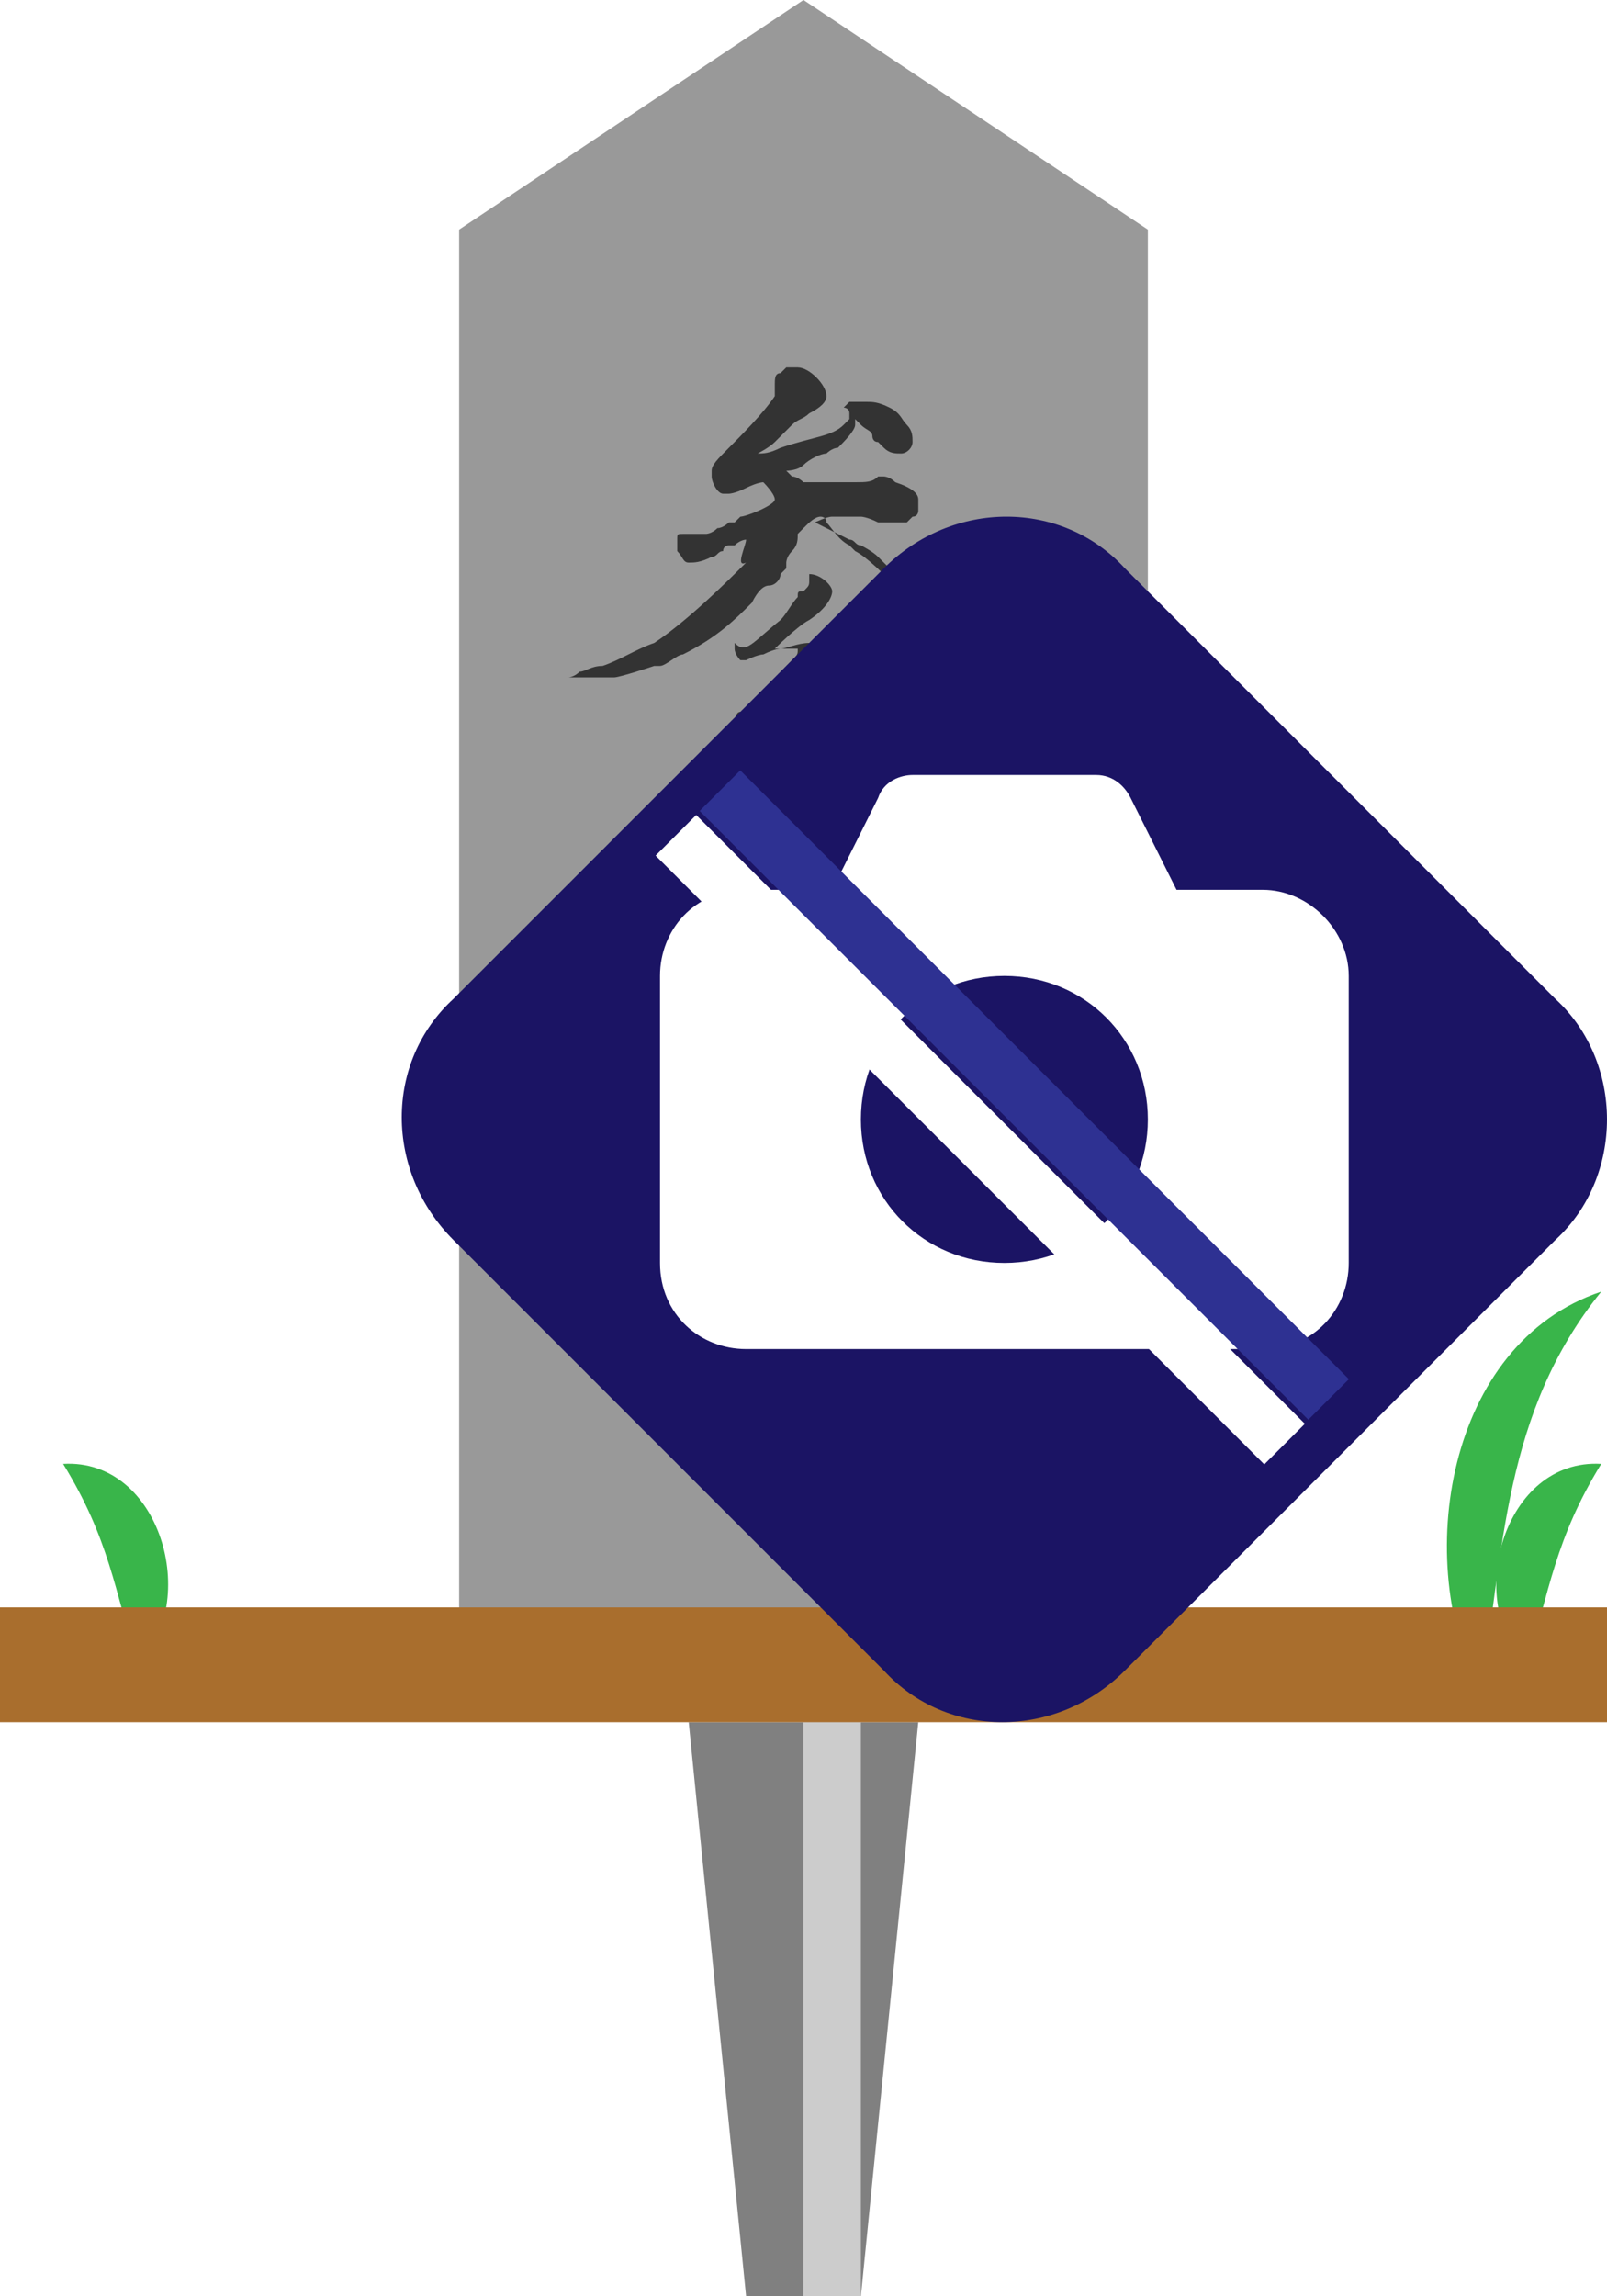 <?xml version="1.0" encoding="utf-8"?>
<!-- Generator: Adobe Illustrator 27.1.1, SVG Export Plug-In . SVG Version: 6.00 Build 0)  -->
<svg version="1.1" xmlns="http://www.w3.org/2000/svg" xmlns:xlink="http://www.w3.org/1999/xlink" x="0px" y="0px" viewBox="0 0 28 40" style="enable-background:new 0 0 28 40;" xml:space="preserve">
<style type="text/css">
	.st0{display:none;}
	.st1{fill:#808080;}
	.st2{fill:#CCCCCC;}
	.st3{display:inline;fill:#808080;}
	.st4{display:inline;fill:#CCCCCC;}
	.st5{fill:#39B54A;}
	.st6{fill:#A96E2D;}
	.st7{fill:#999999;}
	.st8{fill:#333333;}
	.st9{fill:#1B1464;}
	.st10{fill:#FFFFFF;}
	.st11{fill:#2E3192;}
	.st12{opacity:0.3;fill:#FFFFFF;}
	.st13{fill:#FFCE00;}
	.st14{fill:#848484;}
	.st15{fill:#797979;}
	.st16{fill:#FF0000;}
	.st17{fill:#F2F2F2;}
</style>
<g id="ガイド_00000162338702563158607440000009963323815856875396_" class="st0">
</g>
<g id="ピン">
	<g>
		<g>
			<polygon class="st1" points="15,40 13,40 12,30 16,30 			"/>
			<rect x="14" y="30" class="st2" width="1" height="10"/>
		</g>
		<g class="st0">
			<rect x="12" y="20" class="st3" width="4" height="10"/>
			<rect x="14" y="20" class="st4" width="1" height="10"/>
		</g>
	</g>
</g>
<g id="ノーマル">
	<g id="地面_00000171703516658030370300000004728640655407702406_">
		<path id="草_00000050658507514173148250000014360179358624052912_" class="st5" d="M2.4,29c-0.4-1.3-0.5-2.2-1.3-3.5
			C2.8,25.4,3.5,27.9,2.4,29L2.4,29z"/>
		<path id="草_00000179627912085844586860000016558588140227868062_" class="st5" d="M26.6,29c-1.1-1.1-0.4-3.6,1.3-3.5
			C27.1,26.8,27,27.7,26.6,29L26.6,29z"/>
		<path id="草_00000151529837931384215080000007510860043949423779_" class="st5" d="M25.8,29.5c-1.2-2.3-0.6-6.1,2.1-7
			C26.2,24.6,26.2,27,25.8,29.5L25.8,29.5z"/>
		<rect id="地面_00000125560456868431405000000007692527408937609860_" y="28" class="st6" width="28" height="2"/>
	</g>
	<polygon id="本体" class="st7" points="14,0 8,4 8,28 20,28 20,4 	"/>
	<g id="参道">
		<path class="st8" d="M13.5,6.7C13.5,6.7,13.5,6.7,13.5,6.7c0-0.1,0-0.2,0.1-0.2c0,0,0,0,0,0c0,0,0.1-0.1,0.1-0.1c0,0,0.1,0,0.2,0
			h0c0.2,0,0.5,0.3,0.5,0.5v0c0,0.1-0.1,0.2-0.3,0.3c-0.1,0.1-0.2,0.1-0.3,0.2c0,0-0.2,0.2-0.3,0.3c-0.1,0.1-0.3,0.2-0.3,0.2
			c0,0,0,0,0,0c0.1,0,0.2,0,0.4-0.1c0.6-0.2,0.9-0.2,1.1-0.4c0,0,0.1-0.1,0.1-0.1c0,0,0,0,0,0c0,0,0,0,0-0.1v0
			c0-0.1-0.1-0.1-0.1-0.1c0,0,0,0,0.1-0.1C14.9,7,15,7,15.1,7c0.1,0,0.2,0,0.4,0.1c0.2,0.1,0.2,0.2,0.3,0.3c0.1,0.1,0.1,0.2,0.1,0.3
			c0,0.1-0.1,0.2-0.2,0.2c-0.1,0-0.2,0-0.3-0.1c0,0,0,0-0.1-0.1c-0.1,0-0.1-0.1-0.1-0.1c0-0.1-0.1-0.1-0.2-0.2l-0.1-0.1v0.1
			c0,0.1-0.2,0.3-0.3,0.4c-0.1,0-0.2,0.1-0.2,0.1c-0.1,0-0.3,0.1-0.4,0.2c-0.1,0.1-0.3,0.1-0.3,0.1c0,0,0,0,0,0c0,0,0,0,0.1,0.1
			c0.1,0,0.2,0.1,0.2,0.1l0.1,0l0.2,0c0.1,0,0.1,0,0.2,0c0.1,0,0.1,0,0.2,0c0,0,0,0,0.1,0c0,0,0.1,0,0.1,0h0c0.2,0,0.3,0,0.4-0.1
			c0,0,0.1,0,0.1,0c0,0,0.1,0,0.2,0.1c0.3,0.1,0.4,0.2,0.4,0.3c0,0,0,0,0,0c0,0,0,0,0,0.1c0,0,0,0,0,0.1c0,0,0,0.1-0.1,0.1
			c0,0-0.1,0.1-0.1,0.1c0,0-0.1,0-0.1,0h0c-0.1,0-0.3,0-0.4,0C15.1,9,15,9,15,9c-0.1,0-0.2,0-0.4,0c0,0-0.1,0-0.1,0
			c-0.1,0-0.3,0.1-0.3,0.1c0,0,0,0,0,0c0,0,0.4,0.2,0.6,0.3c0.1,0,0.1,0.1,0.2,0.1l0,0c0,0,0.2,0.1,0.3,0.2c0,0,0.1,0.1,0.2,0.2
			c0.1,0.1,0.2,0.1,0.3,0.2c0.2,0.1,0.3,0.2,0.4,0.3c0.2,0.2,0.5,0.4,0.8,0.5c0.1,0,0.1,0,0.2,0.1c0,0,0.1,0.1,0.2,0.1
			c0,0,0.1,0,0.1,0c0,0,0.1,0,0.1,0c0,0,0.1,0,0.1,0l0.1,0c0,0,0.1,0.1,0.2,0.1c0.1,0.1,0.2,0.1,0.4,0.2c0,0,0.1,0.1,0.1,0.1v0
			c0,0.1,0,0.1-0.1,0.1c0,0-0.1,0-0.1,0h0c0,0-0.1,0-0.1,0l-0.1,0c-0.2,0-0.4-0.1-0.5-0.1c-0.1,0-0.1,0-0.2,0
			c-0.1,0-0.1-0.1-0.2-0.1c-0.1,0-0.2-0.1-0.3-0.1c-0.1,0-0.1-0.1-0.2-0.1c-0.2-0.1-0.5-0.4-0.8-0.7c-0.1-0.1-0.2-0.2-0.2-0.2
			c-0.3-0.3-0.6-0.6-0.8-0.7c0,0-0.1-0.1-0.1-0.1c-0.2-0.1-0.3-0.3-0.4-0.4c0-0.1-0.1-0.1-0.1-0.1h0c-0.1,0-0.2,0.1-0.3,0.2
			c0,0-0.1,0.1-0.1,0.1c0,0,0,0,0,0c0,0,0,0,0,0v0c0,0,0,0,0,0c0,0,0,0,0,0c0,0.1,0,0.2-0.1,0.3c-0.1,0.1-0.1,0.2-0.1,0.2
			c0,0,0,0.1,0,0.1l0,0c0,0-0.1,0.1-0.1,0.1l0,0c0,0.1-0.1,0.2-0.2,0.2c-0.1,0-0.2,0.1-0.3,0.3c-0.3,0.3-0.6,0.6-1.2,0.9
			c-0.1,0-0.3,0.2-0.4,0.2c0,0-0.1,0-0.1,0c0,0-0.6,0.2-0.7,0.2c0,0-0.1,0-0.1,0c0,0-0.1,0-0.2,0c0,0-0.1,0-0.2,0
			c-0.1,0-0.1,0-0.2,0c-0.1,0-0.1,0-0.1,0c-0.1,0-0.1,0-0.1,0c0,0,0,0,0.1,0c0,0,0.1,0,0.2-0.1c0.1,0,0.2-0.1,0.4-0.1
			c0.3-0.1,0.6-0.3,0.9-0.4c0.6-0.4,1.3-1.1,1.6-1.4C12.8,9.9,13,9.5,13,9.4v0c0,0-0.1,0-0.2,0.1c0,0-0.1,0-0.1,0c0,0-0.1,0-0.1,0.1
			c-0.1,0-0.1,0.1-0.2,0.1c-0.2,0.1-0.3,0.1-0.4,0.1c-0.1,0-0.1-0.1-0.2-0.2c0-0.1,0-0.1,0-0.2c0-0.1,0-0.1,0.1-0.1
			c0.1,0,0.1,0,0.2,0c0,0,0.1,0,0.1,0c0,0,0.1,0,0.1,0c0,0,0.1,0,0.2-0.1c0.1,0,0.2-0.1,0.2-0.1c0,0,0.1,0,0.1,0c0,0,0,0,0.1-0.1
			c0.1,0,0.6-0.2,0.6-0.3v0c0-0.1-0.2-0.3-0.2-0.3c0,0-0.1,0-0.3,0.1c-0.2,0.1-0.3,0.1-0.3,0.1c0,0,0,0-0.1,0
			c-0.1,0-0.2-0.2-0.2-0.3c0,0,0-0.1,0-0.1c0-0.1,0.1-0.2,0.3-0.4c0.2-0.2,0.6-0.6,0.8-0.9C13.5,6.9,13.5,6.8,13.5,6.7L13.5,6.7z
			 M13.6,10.8c0.1-0.1,0.2-0.3,0.3-0.4c0-0.1,0-0.1,0.1-0.1c0.1-0.1,0.1-0.1,0.1-0.2c0,0,0,0,0-0.1v0c0,0,0,0,0,0c0,0,0,0,0,0
			c0.2,0,0.4,0.2,0.4,0.3v0c0,0.1-0.1,0.3-0.4,0.5c-0.2,0.1-0.6,0.5-0.6,0.5c0,0,0,0,0,0c0,0,0,0,0,0c0,0,0.1,0,0.1,0
			c0.1,0,0.3-0.1,0.5-0.1l0.3,0l0.1,0c0.2,0.1,0.2,0.1,0.2,0.2c0,0.1-0.1,0.2-0.2,0.3c-0.1,0.1-0.2,0.2-0.2,0.2c0,0-0.1,0-0.2,0.1
			c-0.1,0-0.2,0.2-0.3,0.3c-0.1,0.1-0.2,0.2-0.2,0.2c0,0,0,0,0,0c0,0,0,0,0,0c0,0,0.2-0.1,0.5-0.1l0.4-0.1c0,0,0.1,0,0.1,0
			c0.1,0,0.2,0,0.3,0.1c0.1,0,0.1,0.1,0.1,0.1l0,0c0,0,0,0.1,0,0.1c0,0.1,0,0.3-0.1,0.3c0,0,0,0,0,0c0,0,0,0.1-0.1,0.1
			c0,0.1-0.1,0.2-0.1,0.2c0,0-0.1,0.1-0.1,0.1c0,0-0.1,0.1-0.1,0.1l0,0c0,0-0.1,0.1-0.2,0.2c-0.1,0.1-0.2,0.2-0.4,0.3
			c0,0-0.1,0.1-0.1,0.1c-0.1,0.1-0.2,0.1-0.4,0.3c0,0-0.1,0.1-0.1,0.1c-0.1,0.1-0.2,0.1-0.2,0.1c0,0-0.2,0.1-0.2,0.1
			c-0.1,0.1-0.2,0.1-0.3,0.1c-0.1,0-0.2,0.1-0.2,0.1c0,0-0.1,0-0.1,0c0,0,0-0.1,0.1-0.1c0,0,0.1-0.1,0.1-0.1c0.2-0.2,1.1-1,1.1-1
			l0.1-0.1c0.2-0.2,0.6-0.7,0.6-0.8c0.1-0.1,0.1-0.1,0.1-0.2c0,0,0,0-0.1,0c0,0,0,0-0.1,0l-0.1,0c-0.1,0-0.5,0.1-0.6,0.2
			c0,0,0,0-0.1,0c0,0-0.1,0-0.1,0c-0.2,0-0.2,0.1-0.3,0.1c0,0-0.1,0.1-0.1,0.1c0,0,0,0,0,0c0,0-0.1-0.1-0.1-0.2c0-0.1,0-0.3,0.1-0.3
			c0.1,0,0.5-0.5,0.9-0.9c0.1-0.1,0.1-0.1,0.1-0.2c0,0,0,0,0,0c0,0,0,0-0.1,0c0,0,0,0-0.1,0c0,0-0.1,0-0.1,0h0c0,0-0.1,0-0.3,0.1
			c-0.1,0-0.3,0.1-0.3,0.1c-0.1,0-0.1,0-0.1,0h0c0,0-0.1-0.1-0.1-0.2v0c0,0,0-0.1,0-0.1C13,11.4,13.1,11.2,13.6,10.8z"/>
		<path class="st8" d="M17,23.5c-0.1,0-0.1,0-0.2,0c-0.1,0-0.2,0-0.3,0c0,0-0.1,0-0.2,0c-0.2,0-0.5-0.1-0.6-0.2
			c-0.1-0.1-0.4-0.2-0.5-0.2c-0.1-0.1-0.3-0.1-0.4-0.1c-0.1,0-0.3-0.1-0.5-0.2c-0.1-0.1-0.3-0.1-0.3-0.1s-0.1,0-0.1,0l-0.1,0
			c-0.2,0-0.3-0.1-0.3-0.1c0,0-0.1,0-0.1,0c0,0-0.1,0-0.1,0c0,0-0.1,0-0.1,0c-0.1,0-0.2,0-0.2,0s-0.2,0-0.4,0c-0.3,0-0.6,0-0.7,0
			c-0.1,0-0.4,0.1-0.9,0.3c-0.2,0.1-0.3,0.1-0.4,0.1c-0.1,0-0.1,0-0.2-0.1c0,0-0.1-0.1-0.1-0.1c0,0,0.1-0.1,0.1-0.1
			c0.1-0.1,0.1-0.1,0.1-0.1c0,0,0.1,0,0.1-0.1c0.1-0.1,0.5-0.2,0.7-0.3c0.2-0.1,0.3-0.1,0.4-0.1c0.2,0,0.2,0,0.4-0.2
			c0.1-0.1,0.1-0.2,0.1-0.2s-0.1-0.1-0.3-0.2c-0.2-0.1-0.3-0.2-0.5-0.3c-0.3-0.3-0.4-0.6-0.4-1.2v-0.3l-0.1,0c0,0,0,0,0,0.1
			c0,0,0,0,0,0c0,0-0.1,0-0.1,0c0,0,0,0,0,0c0,0-0.1-0.1-0.1-0.1c0,0-0.1-0.1-0.1-0.1c0,0,0-0.1,0-0.1c0,0,0,0,0-0.1
			c0,0,0.1-0.1,0.1-0.1c0,0,0.1-0.1,0.1-0.2c0.1-0.6,0.2-1,0.4-1.6c0-0.1-0.1-0.3-0.3-0.4c-0.1,0-0.1-0.1-0.1-0.1s0-0.1,0.1-0.1
			c0,0,0.1-0.1,0.1-0.1c0,0,0.1,0,0.1,0c0,0,0.1,0,0.1,0s0.1,0,0.2,0.1c0.2,0.1,0.3,0.2,0.4,0.4c0,0,0,0,0,0.1c0,0,0,0.1-0.1,0.1
			c0,0-0.1,0.1-0.1,0.1l0,0h0c-0.1,0-0.2,0.2-0.2,0.3c0,0.1,0,0.1-0.1,0.2c0,0-0.1,0.2-0.1,0.3c0,0.2-0.1,0.6-0.2,0.8v0
			c0,0,0,0.1,0,0.1c0,0,0,0,0,0c0.1-0.1,0.1-0.1,0.2-0.1l0,0c0,0,0,0,0,0c0,0,0.1,0,0.2,0.1c0.1,0,0.1,0.1,0.1,0.1
			c0.1,0,0.2,0.2,0.2,0.3l0,0.1c0,0.1,0,0.2-0.1,0.3c-0.1,0.2-0.1,0.3-0.1,0.5c0,0.3,0,0.3,0.1,0.4c0.1,0.1,0.2,0.2,0.5,0.3
			c0.3,0.2,0.4,0.2,0.5,0.4c0.1,0.1,0.2,0.2,0.2,0.2l0,0.2c0,0,0,0.1,0,0.1h0.1c0,0,0.1,0,0.2,0c0.5,0,0.6,0.1,0.8,0.1
			c0.1,0,0.7,0.2,0.8,0.2c0.1,0,0.5,0.1,0.5,0.1l0,0c0,0,0,0,0,0c0,0,0-0.1,0-0.1c0,0,0-0.1,0-0.2c0-0.1,0-0.1,0-0.2
			c0,0,0-0.1,0-0.1c0,0,0,0,0,0h0c0.1,0,0.2-0.7,0.2-1.3c0-0.2,0-0.4,0-0.6c0-0.2,0-0.5-0.1-0.8c0-0.4,0-0.5-0.1-0.5
			c0,0-0.1,0-0.1,0.1c-0.1,0-0.1,0.1-0.2,0.1c0,0-0.1,0-0.1,0l0,0c0-0.1,0.1-0.1,0.2-0.3l0.2-0.2l0.1,0c0.1,0,0.3,0.1,0.4,0.2
			c0.1,0.1,0.2,0.8,0.2,1.3c0,0.1,0,0.1,0,0.3c0.1,0.3,0.1,0.7,0.1,1c0,0.2,0,0.3,0,0.5c0,0.2-0.2,0.7-0.3,0.9c0,0,0,0,0,0.1
			c0,0,0.3,0.1,1,0.1c0.1,0,0.4,0,0.5,0l0.3,0c0.4,0,0.4,0,0.6,0.1c0.1,0.1,0.2,0.1,0.2,0.2c0,0,0,0,0,0c0,0,0,0,0,0.1
			c0,0.1-0.1,0.2-0.2,0.2c0,0-0.1,0-0.1,0c-0.1,0-0.5,0.1-0.8,0.1C17.3,23.5,17.1,23.5,17,23.5z M14.9,15.5c0,0,0.2-0.1,0.3-0.2
			c0.1,0,0.2-0.1,0.2-0.1h0c0.2,0,0.3,0.1,0.4,0.1c0.1,0.1,0.2,0.2,0.2,0.4v0.1c0,0.1-0.1,0.2-0.2,0.3c-0.3,0.2-0.4,0.2-0.5,0.3
			c-0.2,0.1-0.4,0.2-0.5,0.3c-0.1,0-0.2,0.1-0.3,0.2c-0.2,0.2-0.3,0.2-0.6,0.5c-0.2,0.2-0.3,0.3-0.3,0.3h0c0,0,0,0,0.1,0
			c0,0,0.1-0.1,0.2-0.1c0.2-0.1,0.6-0.2,0.7-0.3c0.2-0.1,0.7-0.2,1-0.3c0.1,0,0.1,0,0.2-0.1h0c0.1,0,0.1-0.1,0.1-0.1c0,0,0,0,0.1,0
			c0.4,0.2,0.5,0.3,0.6,0.4c0,0,0,0.1,0,0.1c0,0,0,0.1-0.1,0.1c0,0-0.1,0-0.1,0c-0.1,0-0.1,0-0.2-0.1c-0.1,0-0.1,0-0.1,0
			c0,0-0.1,0-0.2,0.1c-0.2,0.1-0.5,0.2-0.6,0.3c-0.1,0.1-0.4,0.3-0.4,0.3c0,0-0.1,0.1-0.1,0.3c0,0.2,0,0.3,0,0.4
			c-0.1,0.2-0.1,0.3-0.1,0.4c0,0.1,0,0.1,0,0.1c0,0,0,0.1,0,0.1c0,0,0,0.1,0,0.1v0c0,0,0,0,0.1,0h0c0.2,0,0.4,0.1,0.5,0.1l0.1,0.1
			L15,19.8c-0.1,0.1-0.1,0.1-0.3,0.1c-0.1,0-0.1,0-0.2,0c-0.1,0-0.1,0-0.1,0c0,0,0,0,0,0c0,0,0,0-0.1,0.2c0,0.1,0,0.2,0,0.3
			c0,0.1,0,0.2,0,0.2c0,0,0.2,0,0.2,0c0.3,0,0.5,0.1,0.5,0.2c0,0,0,0,0,0c0,0.1-0.1,0.1-0.2,0.2c-0.1,0-0.2,0-0.3,0
			c-0.1,0-0.2,0-0.2,0c0,0,0,0,0,0c0,0,0,0,0,0v0c0,0.1,0,0.3,0.1,0.5c0,0.1,0,0.1,0.1,0.1c0,0,0,0,0,0c0.1,0,0.2-0.1,0.3-0.1h0
			c0.1,0,0.2,0,0.3,0.1c0,0,0.1,0.1,0.1,0.1c0,0.1-0.1,0.2-0.3,0.2c-0.1,0-0.2,0.1-0.2,0.1c-0.1,0-0.1,0-0.1,0c-0.1,0-0.1,0-0.1,0
			c0,0-0.1,0-0.1,0c0,0,0,0,0,0c-0.1,0-0.2-0.2-0.3-0.4c0-0.2-0.1-0.3-0.1-0.8c0-0.1,0-0.2,0-0.4c0-0.2,0-0.4,0-0.5
			c0-0.1,0-0.3,0-0.3c0,0,0-0.1,0-0.2v0c0-0.1,0-0.2,0.1-0.2c0,0,0-0.1,0-0.1c0,0,0-0.1,0-0.1c0,0,0.1-0.2,0.1-0.4
			c0.1-0.2,0.1-0.4,0.1-0.5c0-0.1,0.1-0.3,0.2-0.4c0,0,0.1-0.1,0.1-0.1c0,0,0,0,0,0s-0.1,0-0.2,0.1c-0.3,0.2-1,0.5-1,0.5
			s-0.3,0.1-0.3,0.2c-0.1,0-0.1,0.1-0.1,0.1c0,0-0.1,0.1-0.2,0.1c-0.1,0.1-0.1,0.1-0.1,0.1c0,0,0,0-0.1,0c-0.1-0.1-0.2-0.1-0.2-0.3
			c0-0.2,0.1-0.3,0.2-0.3c0.1,0,0.1,0,0.2-0.1c0,0,0,0,0.1,0c0,0,0,0,0,0c0.1,0,0.3-0.2,1.2-1.1c0.7-0.6,1-1,1-1.1
			c0,0,0-0.1-0.1-0.1c0,0-0.1,0-0.1-0.1C14.9,15.6,14.9,15.6,14.9,15.5C14.9,15.6,14.9,15.5,14.9,15.5z M13.3,16
			c0-0.2,0-0.2,0.1-0.3c0.1-0.1,0.1-0.1,0.1-0.1c0,0,0.1,0,0.1,0.1c0,0,0.1,0,0.1,0l0.1,0h0.1c0,0,0.1,0,0.1,0c0,0,0.1,0,0.1,0
			c0.1,0,0.1,0,0.1,0c0,0,0,0.1-0.1,0.1C14.1,16,14,16.1,14,16.1c-0.1,0.1-0.2,0.2-0.3,0.3c0,0-0.1,0-0.1,0c-0.1,0-0.1,0-0.2-0.2
			C13.3,16.2,13.3,16.1,13.3,16z"/>
	</g>
</g>
<g id="画像なし">
	<g id="画像なし_00000052826117572747028460000016017265853480651424_">
		<path class="st9" d="M27.1,21.6l-7.5,7.5c-1.2,1.2-3.1,1.2-4.2,0l-7.5-7.5c-1.2-1.2-1.2-3.1,0-4.2l7.5-7.5c1.2-1.2,3.1-1.2,4.2,0
			l7.5,7.5C28.3,18.5,28.3,20.5,27.1,21.6z"/>
		<path id="カメラ" class="st10" d="M22,15.5h-1.5l-0.8-1.6c-0.1-0.2-0.3-0.4-0.6-0.4h-3.2c-0.2,0-0.5,0.1-0.6,0.4l-0.8,1.6H13
			c-0.9,0-1.5,0.7-1.5,1.5V22c0,0.9,0.7,1.5,1.5,1.5H22c0.9,0,1.5-0.7,1.5-1.5V17C23.5,16.2,22.8,15.5,22,15.5z M17.5,22
			c-1.4,0-2.5-1.1-2.5-2.5c0-1.4,1.1-2.5,2.5-2.5c1.4,0,2.5,1.1,2.5,2.5C20,20.9,18.9,22,17.5,22z"/>
		<g id="斜線">
			<rect x="10.3" y="18.6" transform="matrix(0.707 0.707 -0.707 0.707 18.766 -7.013)" class="st11" width="15" height="1"/>
			<rect x="9.6" y="19.4" transform="matrix(0.707 0.707 -0.707 0.707 19.059 -6.306)" class="st10" width="15" height="1"/>
		</g>
	</g>
</g>


</svg>
